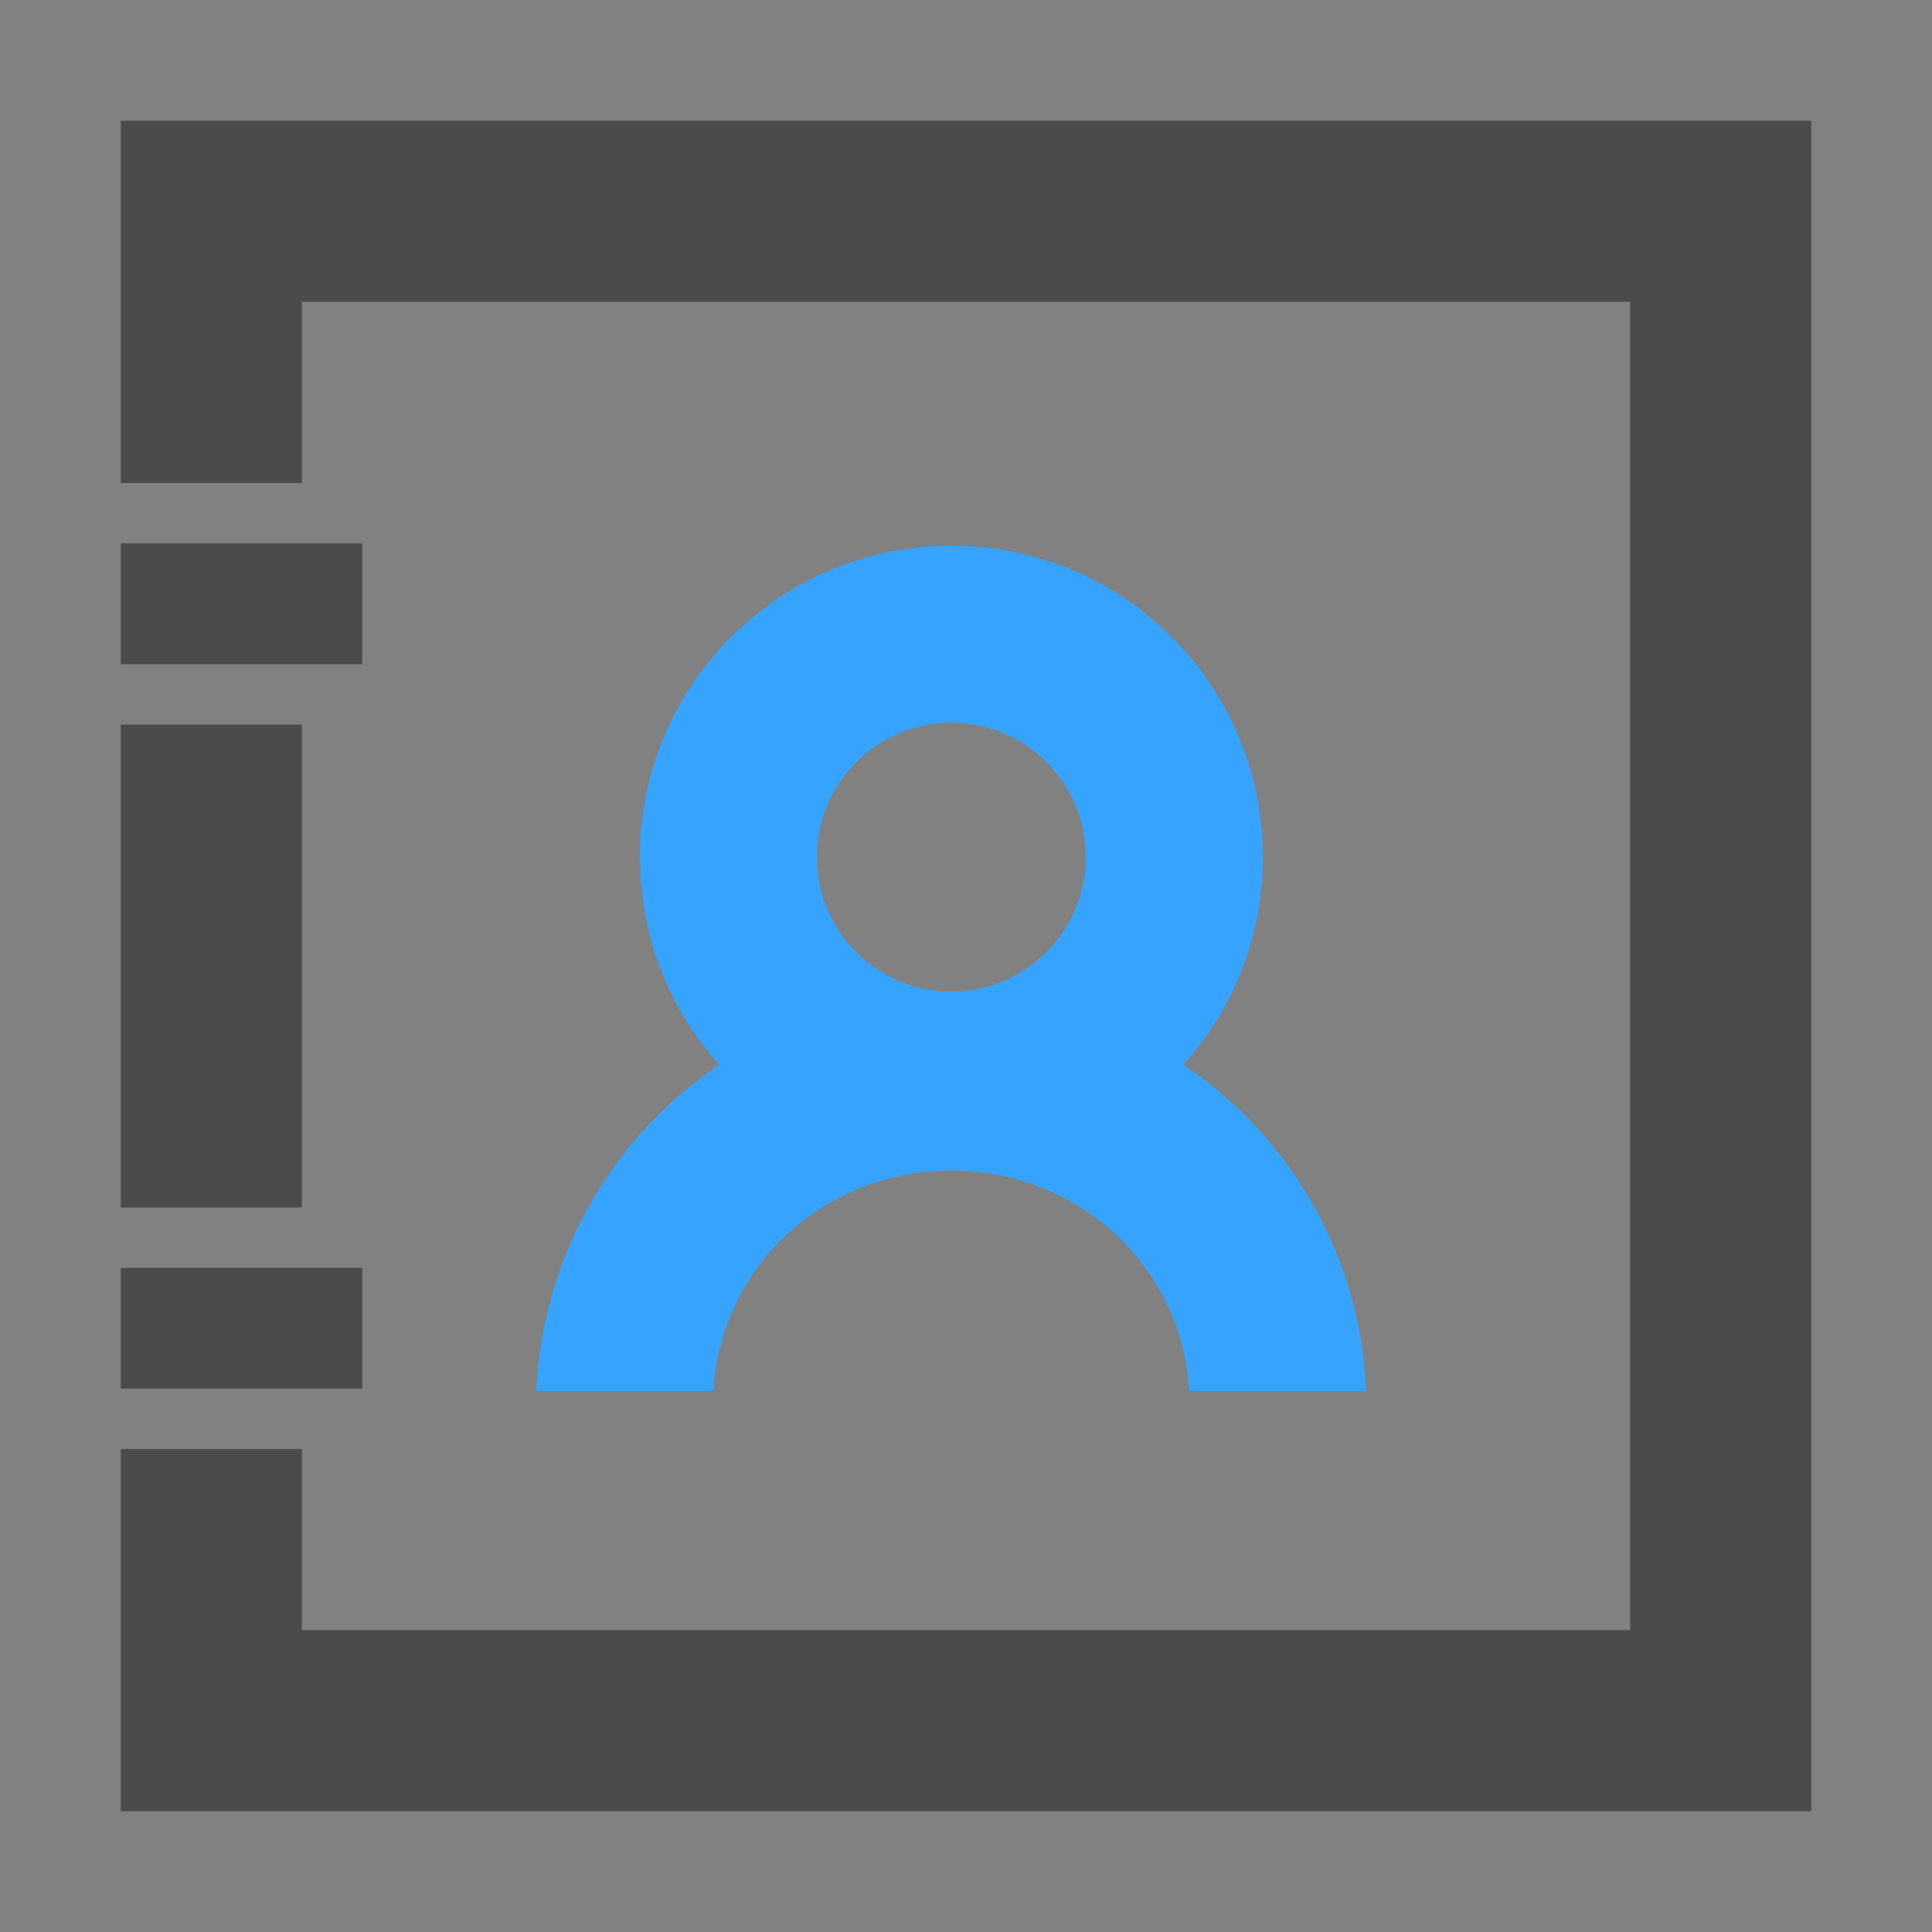 <?xml version="1.0" encoding="UTF-8"?>
<svg width="16px" height="16px" viewBox="0 0 16 16" version="1.1" xmlns="http://www.w3.org/2000/svg" xmlns:xlink="http://www.w3.org/1999/xlink">
    <rect x="0" y="0" width="16" height="16" fill="#808080" stroke="none"/>
    <title>协同中心_通讯录</title>
    <g id="协同中心_通讯录" stroke="none" stroke-width="1" fill="none" fill-rule="evenodd">
        <rect id="矩形" stroke="#979797" fill="#D8D8D8" opacity="0" x="0.5" y="0.5" width="15" height="15"></rect>
        <g id="icon/solution" fill-rule="nonzero">
            <rect id="矩形" fill="#FFFFFF" opacity="0.01" x="0" y="0" width="16" height="16"></rect>
            <path d="M7.879,4.519 C9.303,4.519 10.458,5.674 10.458,7.098 C10.458,7.634 10.294,8.144 9.998,8.569 L9.881,8.724 L9.799,8.817 L9.943,8.918 C10.64,9.442 11.118,10.213 11.268,11.079 L11.298,11.297 C11.309,11.445 11.315,11.519 11.315,11.519 L9.848,11.519 L9.848,11.519 C9.79,10.482 8.924,9.694 7.879,9.694 C6.833,9.694 5.968,10.479 5.909,11.519 L4.442,11.519 L4.442,11.519 C4.484,10.551 4.931,9.665 5.645,9.054 L5.815,8.918 L5.957,8.817 L5.876,8.724 C5.589,8.372 5.4,7.949 5.33,7.494 L5.307,7.298 L5.299,7.098 C5.299,5.674 6.455,4.519 7.879,4.519 Z M7.879,5.985 C7.263,5.985 6.765,6.483 6.765,7.098 C6.765,7.713 7.263,8.212 7.879,8.212 C8.494,8.212 8.992,7.713 8.992,7.098 C8.992,6.483 8.494,5.985 7.879,5.985 Z" id="形状结合" fill="#36A4FF"></path>
            <path d="M15,1 L15,15 L1,15 L1,12 L2.5,12 L2.5,13.5 L13.5,13.5 L13.5,2.5 L2.5,2.5 L2.5,4 L1,4 L1,1 L15,1 Z M3,10.5 L3,11.5 L1,11.5 L1,10.5 L3,10.5 Z M2.5,6 L2.5,10 L1,10 L1,6 L2.5,6 Z M3,4.5 L3,5.5 L1,5.5 L1,4.5 L3,4.5 Z" id="形状结合" fill="#4B4B4B"></path>
        </g>
    </g>
</svg>